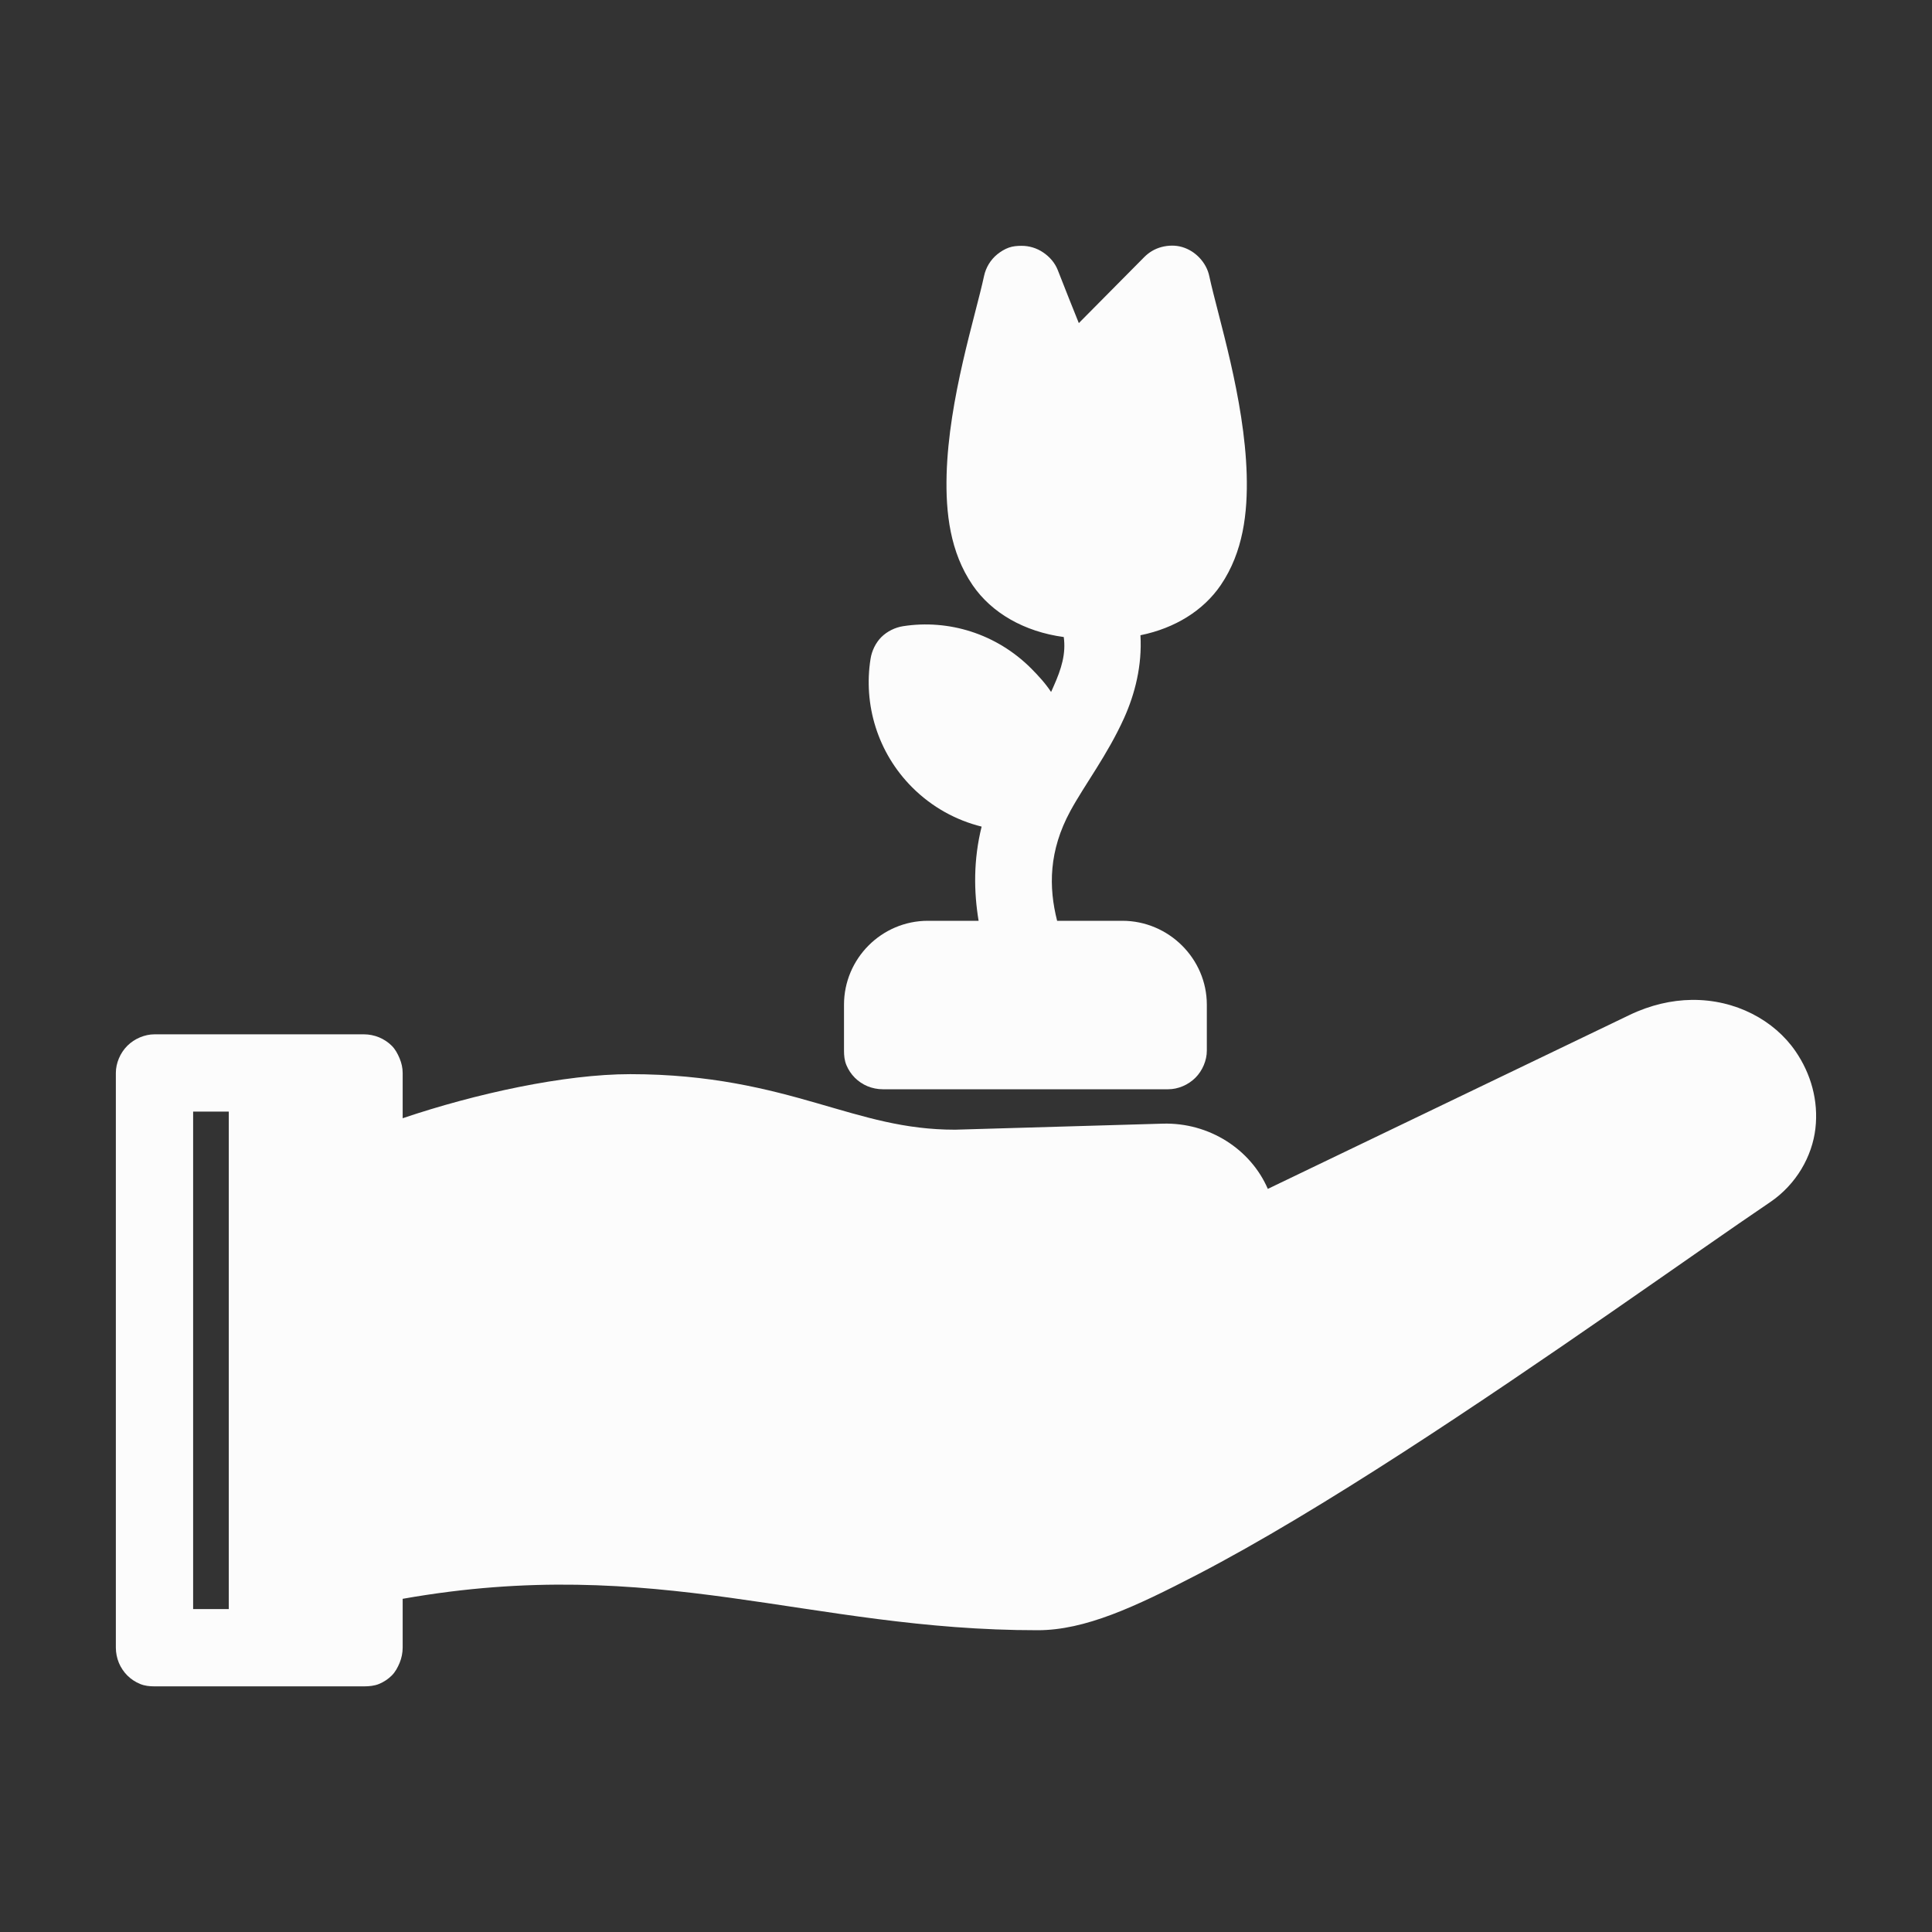 <svg width="55" height="55" viewBox="0 0 55 55" fill="none" xmlns="http://www.w3.org/2000/svg">
<rect x="0" y="0" width="55" height="55" fill="#333333" stroke="none"/>
<g clip-path="url(#clip0)">
<path fill-rule="evenodd" clip-rule="evenodd" d="M48.158 28.465C47.59 28.472 46.984 28.608 46.388 28.895L36.092 33.845C35.604 32.717 34.424 31.951 33.102 31.988L27.189 32.16C25.74 32.16 24.636 31.802 23.253 31.404C21.866 31.004 20.222 30.579 17.942 30.579C16.064 30.579 13.526 31.136 11.463 31.834V30.545C11.463 30.401 11.432 30.265 11.377 30.132C11.321 29.999 11.255 29.873 11.153 29.771C11.051 29.669 10.925 29.586 10.792 29.531C10.659 29.476 10.507 29.445 10.363 29.445H4.398C4.254 29.445 4.119 29.476 3.986 29.531C3.853 29.586 3.727 29.669 3.625 29.771C3.523 29.873 3.439 29.999 3.384 30.132C3.329 30.265 3.298 30.401 3.298 30.545V35.048V46.907C3.298 47.051 3.329 47.204 3.384 47.337C3.439 47.47 3.523 47.596 3.625 47.698C3.727 47.8 3.853 47.883 3.986 47.938C4.119 47.993 4.254 48.007 4.398 48.007H10.363C10.506 48.007 10.659 47.993 10.792 47.938C10.925 47.883 11.051 47.8 11.153 47.698C11.255 47.596 11.321 47.47 11.377 47.337C11.432 47.204 11.463 47.051 11.463 46.907V45.515C18.705 44.233 23.02 46.414 29.544 46.409C30.893 46.408 32.312 45.745 34.081 44.828C35.852 43.909 37.877 42.678 39.925 41.356C44.022 38.711 48.208 35.699 50.392 34.223C51.14 33.715 51.59 32.916 51.681 32.126C51.772 31.336 51.554 30.566 51.114 29.926C50.51 29.046 49.408 28.449 48.158 28.465ZM5.498 31.645H6.513V45.807H5.498V35.048V31.645Z" fill="#FCFCFC"/>
<path fill-rule="evenodd" clip-rule="evenodd" d="M29.08 6.998C28.956 6.998 28.836 7.008 28.719 7.049C28.602 7.091 28.489 7.16 28.392 7.238C28.199 7.395 28.066 7.614 28.014 7.857C27.765 9.017 27.008 11.339 26.948 13.512C26.919 14.598 27.045 15.716 27.688 16.657C28.227 17.447 29.156 17.983 30.283 18.135C30.347 18.61 30.222 19.03 29.991 19.545C29.965 19.6 29.95 19.643 29.922 19.699C29.764 19.458 29.565 19.24 29.355 19.029C28.361 18.035 27 17.626 25.711 17.826C25.483 17.861 25.256 17.973 25.092 18.135C24.929 18.298 24.819 18.526 24.783 18.754C24.575 20.053 24.98 21.426 25.969 22.415C26.534 22.98 27.22 23.352 27.945 23.532C27.709 24.478 27.722 25.389 27.859 26.213H26.416C25.097 26.213 24.027 27.29 24.027 28.602V29.909C24.027 30.053 24.04 30.188 24.095 30.321C24.15 30.454 24.234 30.58 24.336 30.682C24.438 30.784 24.564 30.868 24.697 30.923C24.83 30.978 24.983 31.009 25.127 31.009H33.256C33.4 31.009 33.536 30.978 33.669 30.923C33.802 30.868 33.928 30.784 34.03 30.682C34.132 30.58 34.215 30.454 34.27 30.321C34.325 30.188 34.356 30.053 34.356 29.909V28.602C34.356 27.29 33.269 26.213 31.95 26.213H30.094C29.851 25.257 29.854 24.221 30.472 23.085C30.881 22.333 31.529 21.487 32.002 20.438C32.308 19.757 32.517 18.949 32.466 18.084C33.456 17.883 34.262 17.376 34.752 16.657C35.393 15.715 35.521 14.598 35.491 13.512C35.429 11.339 34.674 9.016 34.425 7.857C34.384 7.664 34.285 7.486 34.15 7.342C34.015 7.197 33.841 7.087 33.651 7.032C33.462 6.977 33.258 6.982 33.067 7.032C32.876 7.082 32.707 7.183 32.569 7.324L30.712 9.198C30.531 8.754 30.338 8.262 30.111 7.685C30.03 7.481 29.881 7.31 29.698 7.187C29.516 7.063 29.3 6.997 29.08 6.998V6.998Z" fill="#FCFCFC"/>
</g>
<defs>
<clipPath id="clip0">
<rect width="55" height="55" fill="white"/>
</clipPath>
</defs>
</svg>

